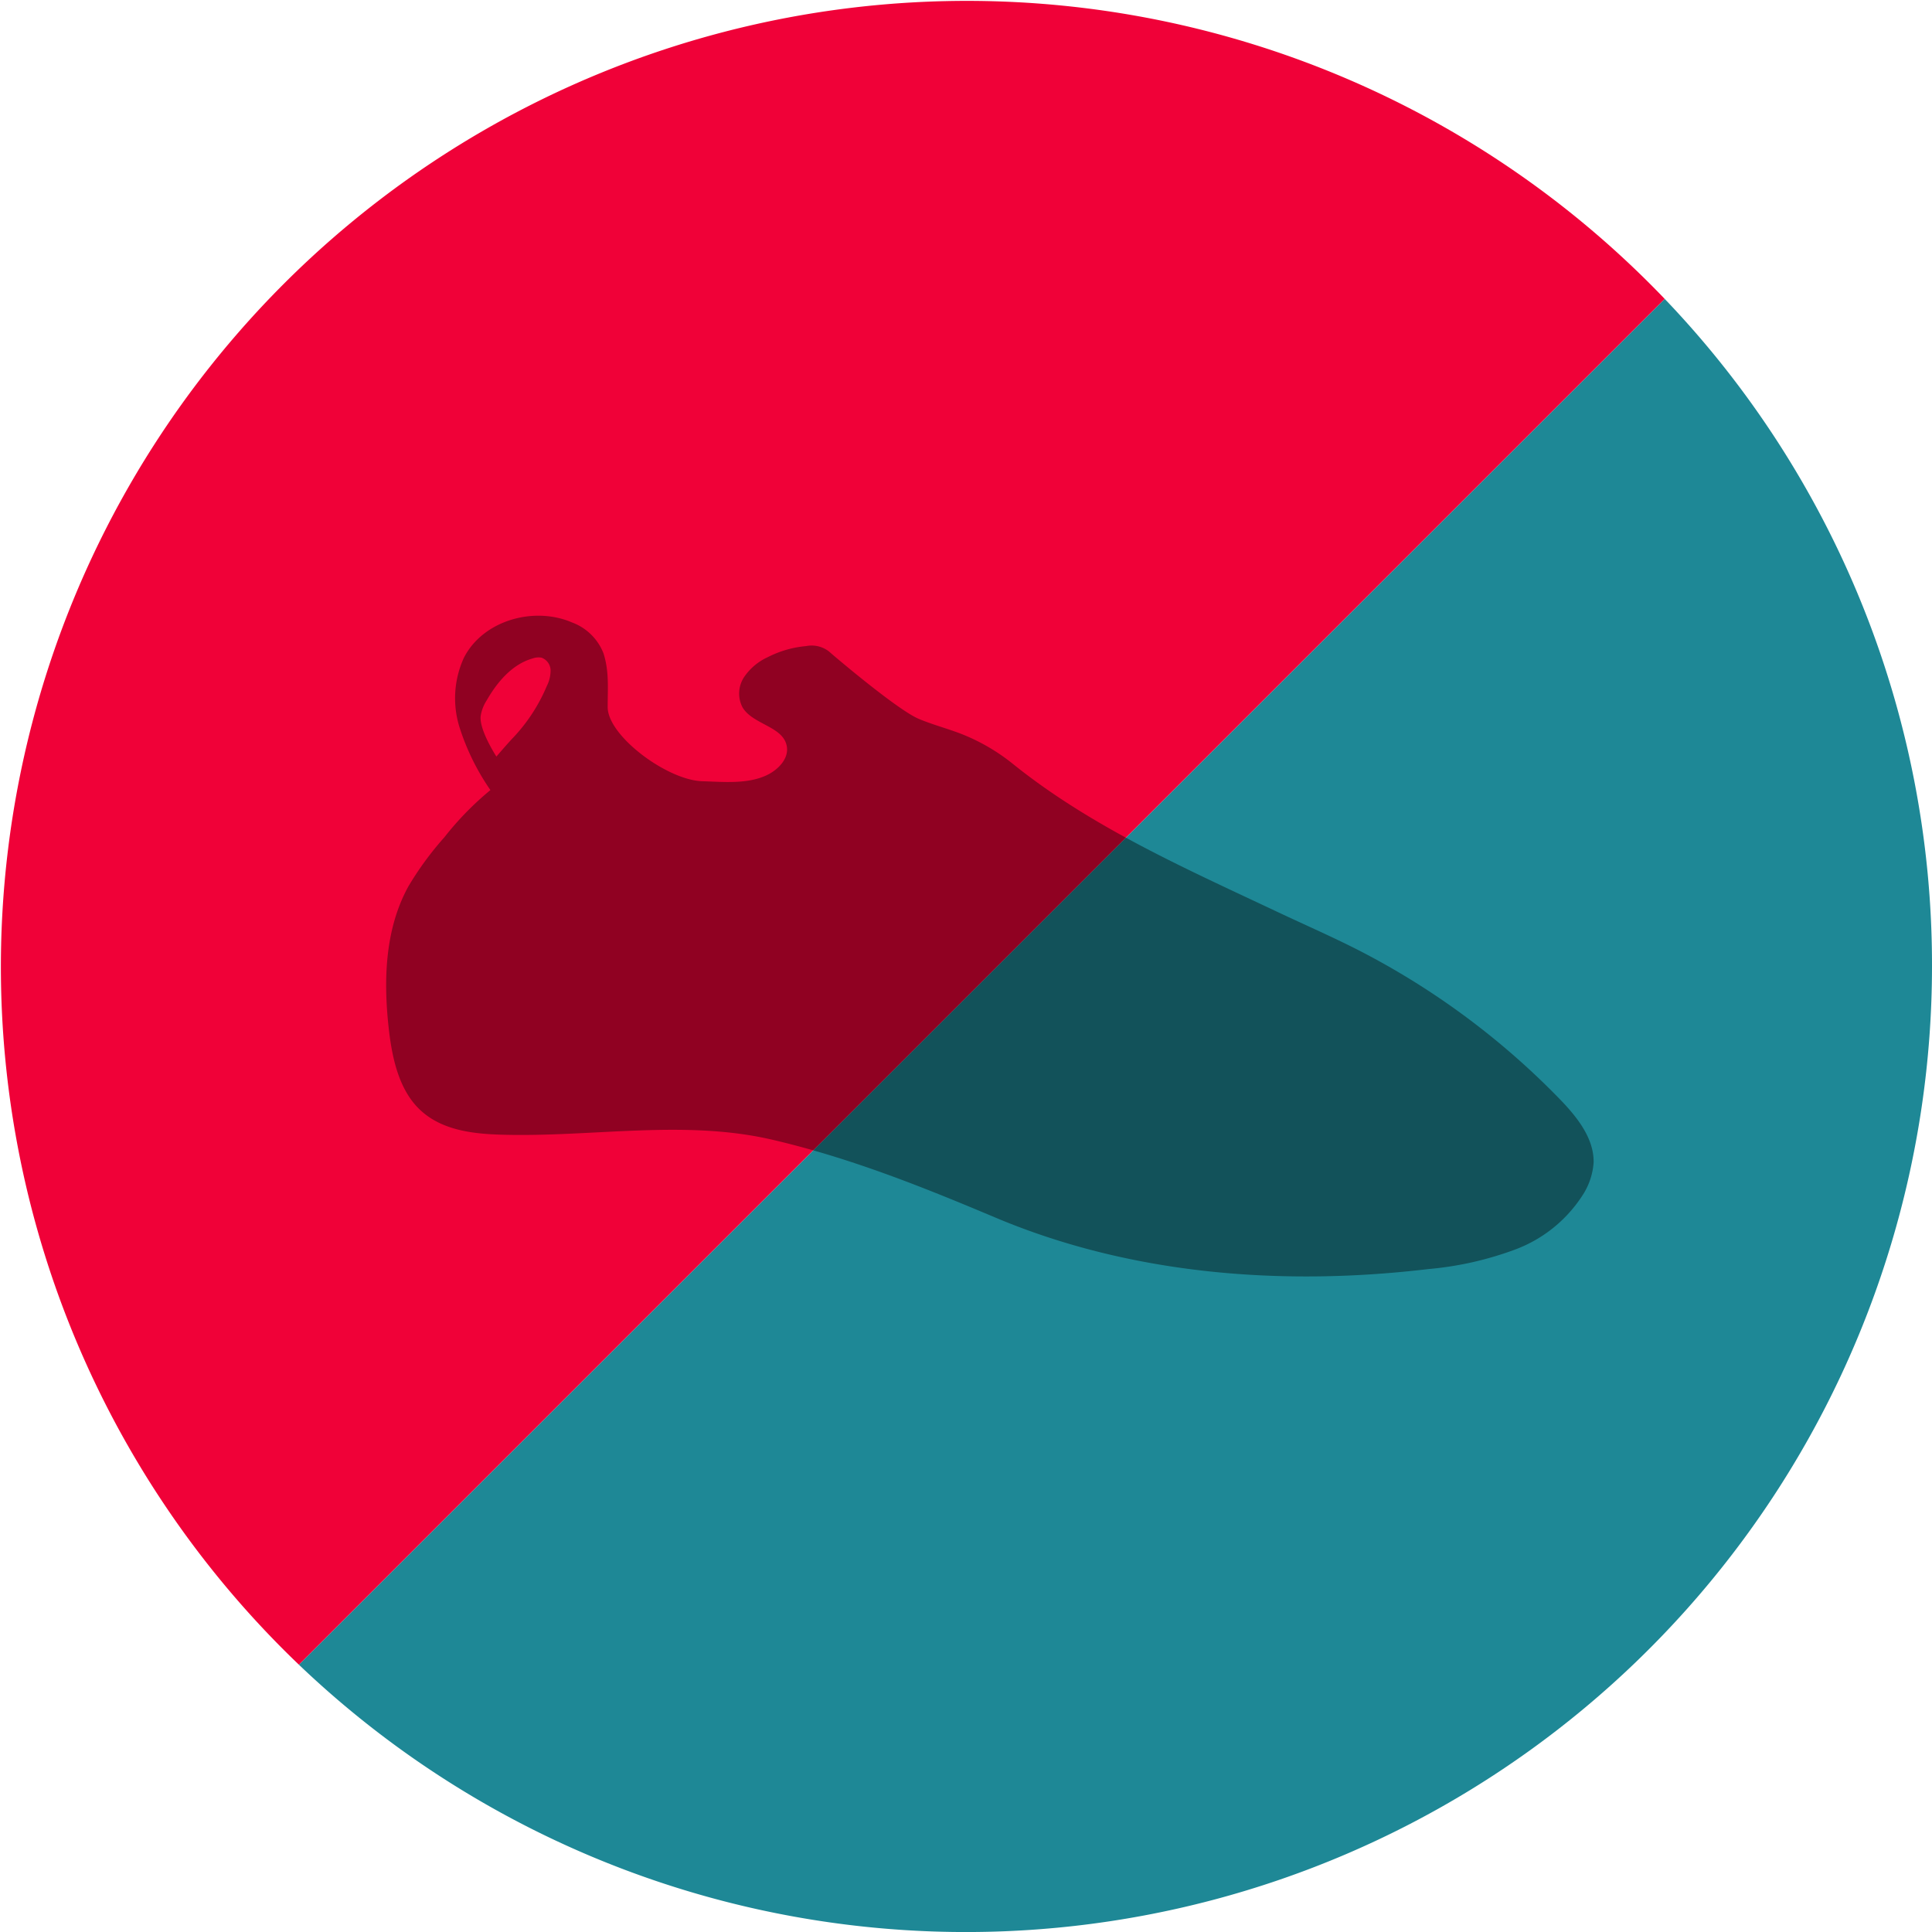 <svg xmlns="http://www.w3.org/2000/svg" viewBox="0 0 245 245"><defs><style>.cls-1{fill:#1e8896;}.cls-2{fill:#f00138;}.cls-3{opacity:0.4;}</style></defs><title>Middel 3</title><g id="Laag_2" data-name="Laag 2"><g id="Laag_1-2" data-name="Laag 1"><path class="cls-1" d="M245,122.5A122.5,122.5,0,0,1,37.9,211.1L211.1,37.9A122.12,122.12,0,0,1,245,122.5Z"/><path class="cls-2" d="M211.1,37.9,37.9,211.1A122.5,122.5,0,1,1,211.1,37.9Z"/><path class="cls-3" d="M197.65,139.23a97.73,97.73,0,0,0-25.74-18.92c-3.21-1.62-6.5-3.06-9.75-4.59-11.62-5.49-23.73-10.8-33.74-18.87a25,25,0,0,0-6.51-3.78c-1.78-.69-3.64-1.17-5.4-1.91-2.74-1.15-11-8.19-11.38-8.54a3.57,3.57,0,0,0-2.89-.69,13.36,13.36,0,0,0-4.91,1.42,7.23,7.23,0,0,0-3,2.56,3.79,3.79,0,0,0-.17,3.79c1.31,2.2,5.15,2.4,5.61,4.91.3,1.58-1.08,3-2.53,3.69-2.44,1.16-5.48.85-8.18.77-4.45-.13-12-5.75-12-9.4,0-2.44.2-4.51-.53-6.82a6.83,6.83,0,0,0-4-3.92c-4.87-2.09-11.32-.23-13.71,4.5a12.35,12.35,0,0,0-.56,8.76,29.88,29.88,0,0,0,3.93,8,38.82,38.82,0,0,0-5.85,6,40.13,40.13,0,0,0-4.56,6.23c-3,5.47-3.17,12-2.46,18.2.45,3.85,1.39,8,4.33,10.46,2.67,2.26,6.39,2.71,9.88,2.81,11.57.35,23.35-2,34.62.69,9.73,2.29,18.75,5.89,28,9.79,17.19,7.27,36.45,8.77,55,6.56a41.94,41.94,0,0,0,11.08-2.51,17.39,17.39,0,0,0,8.63-7.12,8.67,8.67,0,0,0,1.23-3.91C202.13,144.25,199.88,141.51,197.65,139.23ZM69.34,87a21.8,21.8,0,0,1-4.28,6.56c-.63.65-2.11,2.38-2.11,2.38s-2.17-3.32-2-5.11a5.06,5.06,0,0,1,.76-2c1.35-2.36,3.25-4.61,5.86-5.34a2.18,2.18,0,0,1,1.1-.09A1.74,1.74,0,0,1,69.82,85,4.36,4.36,0,0,1,69.34,87Z"/></g></g></svg>